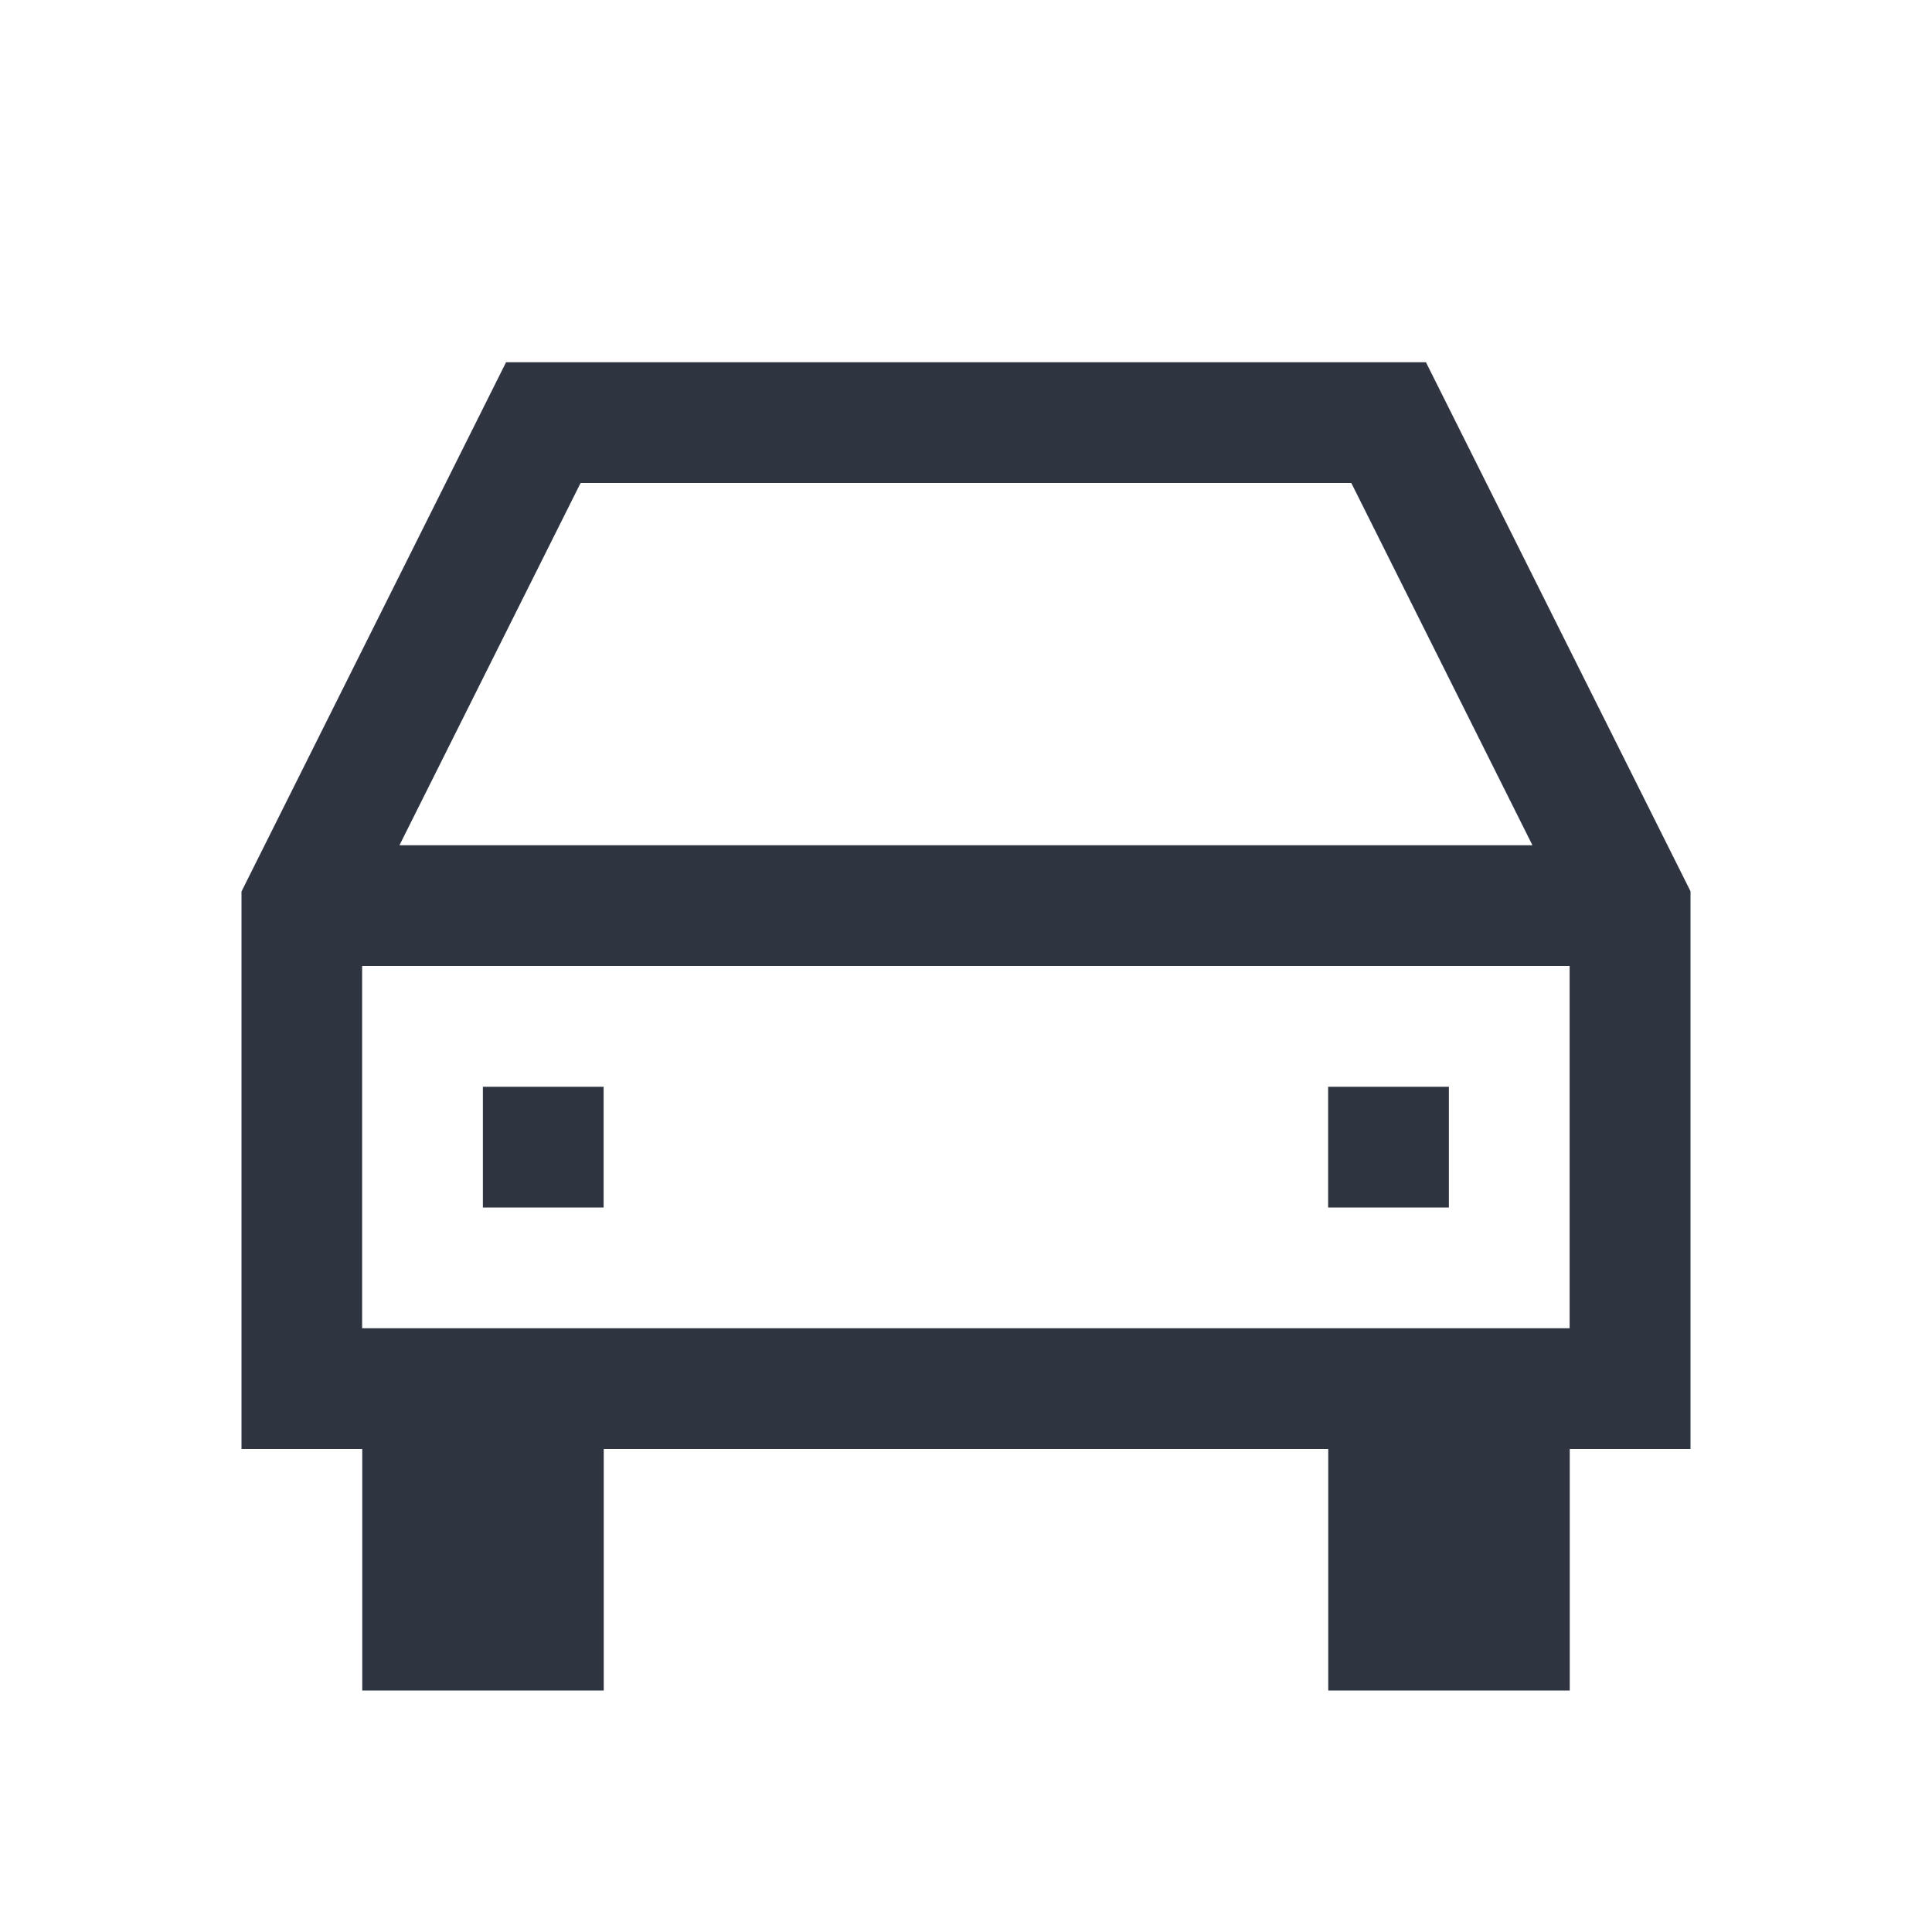 <svg xmlns="http://www.w3.org/2000/svg" viewBox="0 0 16 16">
 <style type="text/css">.ColorScheme-Text {
        color:#2e3440;
    }</style>
 <path class="ColorScheme-Text" d="m4.191 3-2.191 4.383v4.617h1v2h2v-2h6v2h2v-2h1v-4.619l-2.191-4.381zm0.617 1h6.383l1.5 3h-9.383zm-1.809 4h10v3h-10zm1 1v1h1v-1zm7 0v1h1v-1z" fill="currentColor" />
</svg>